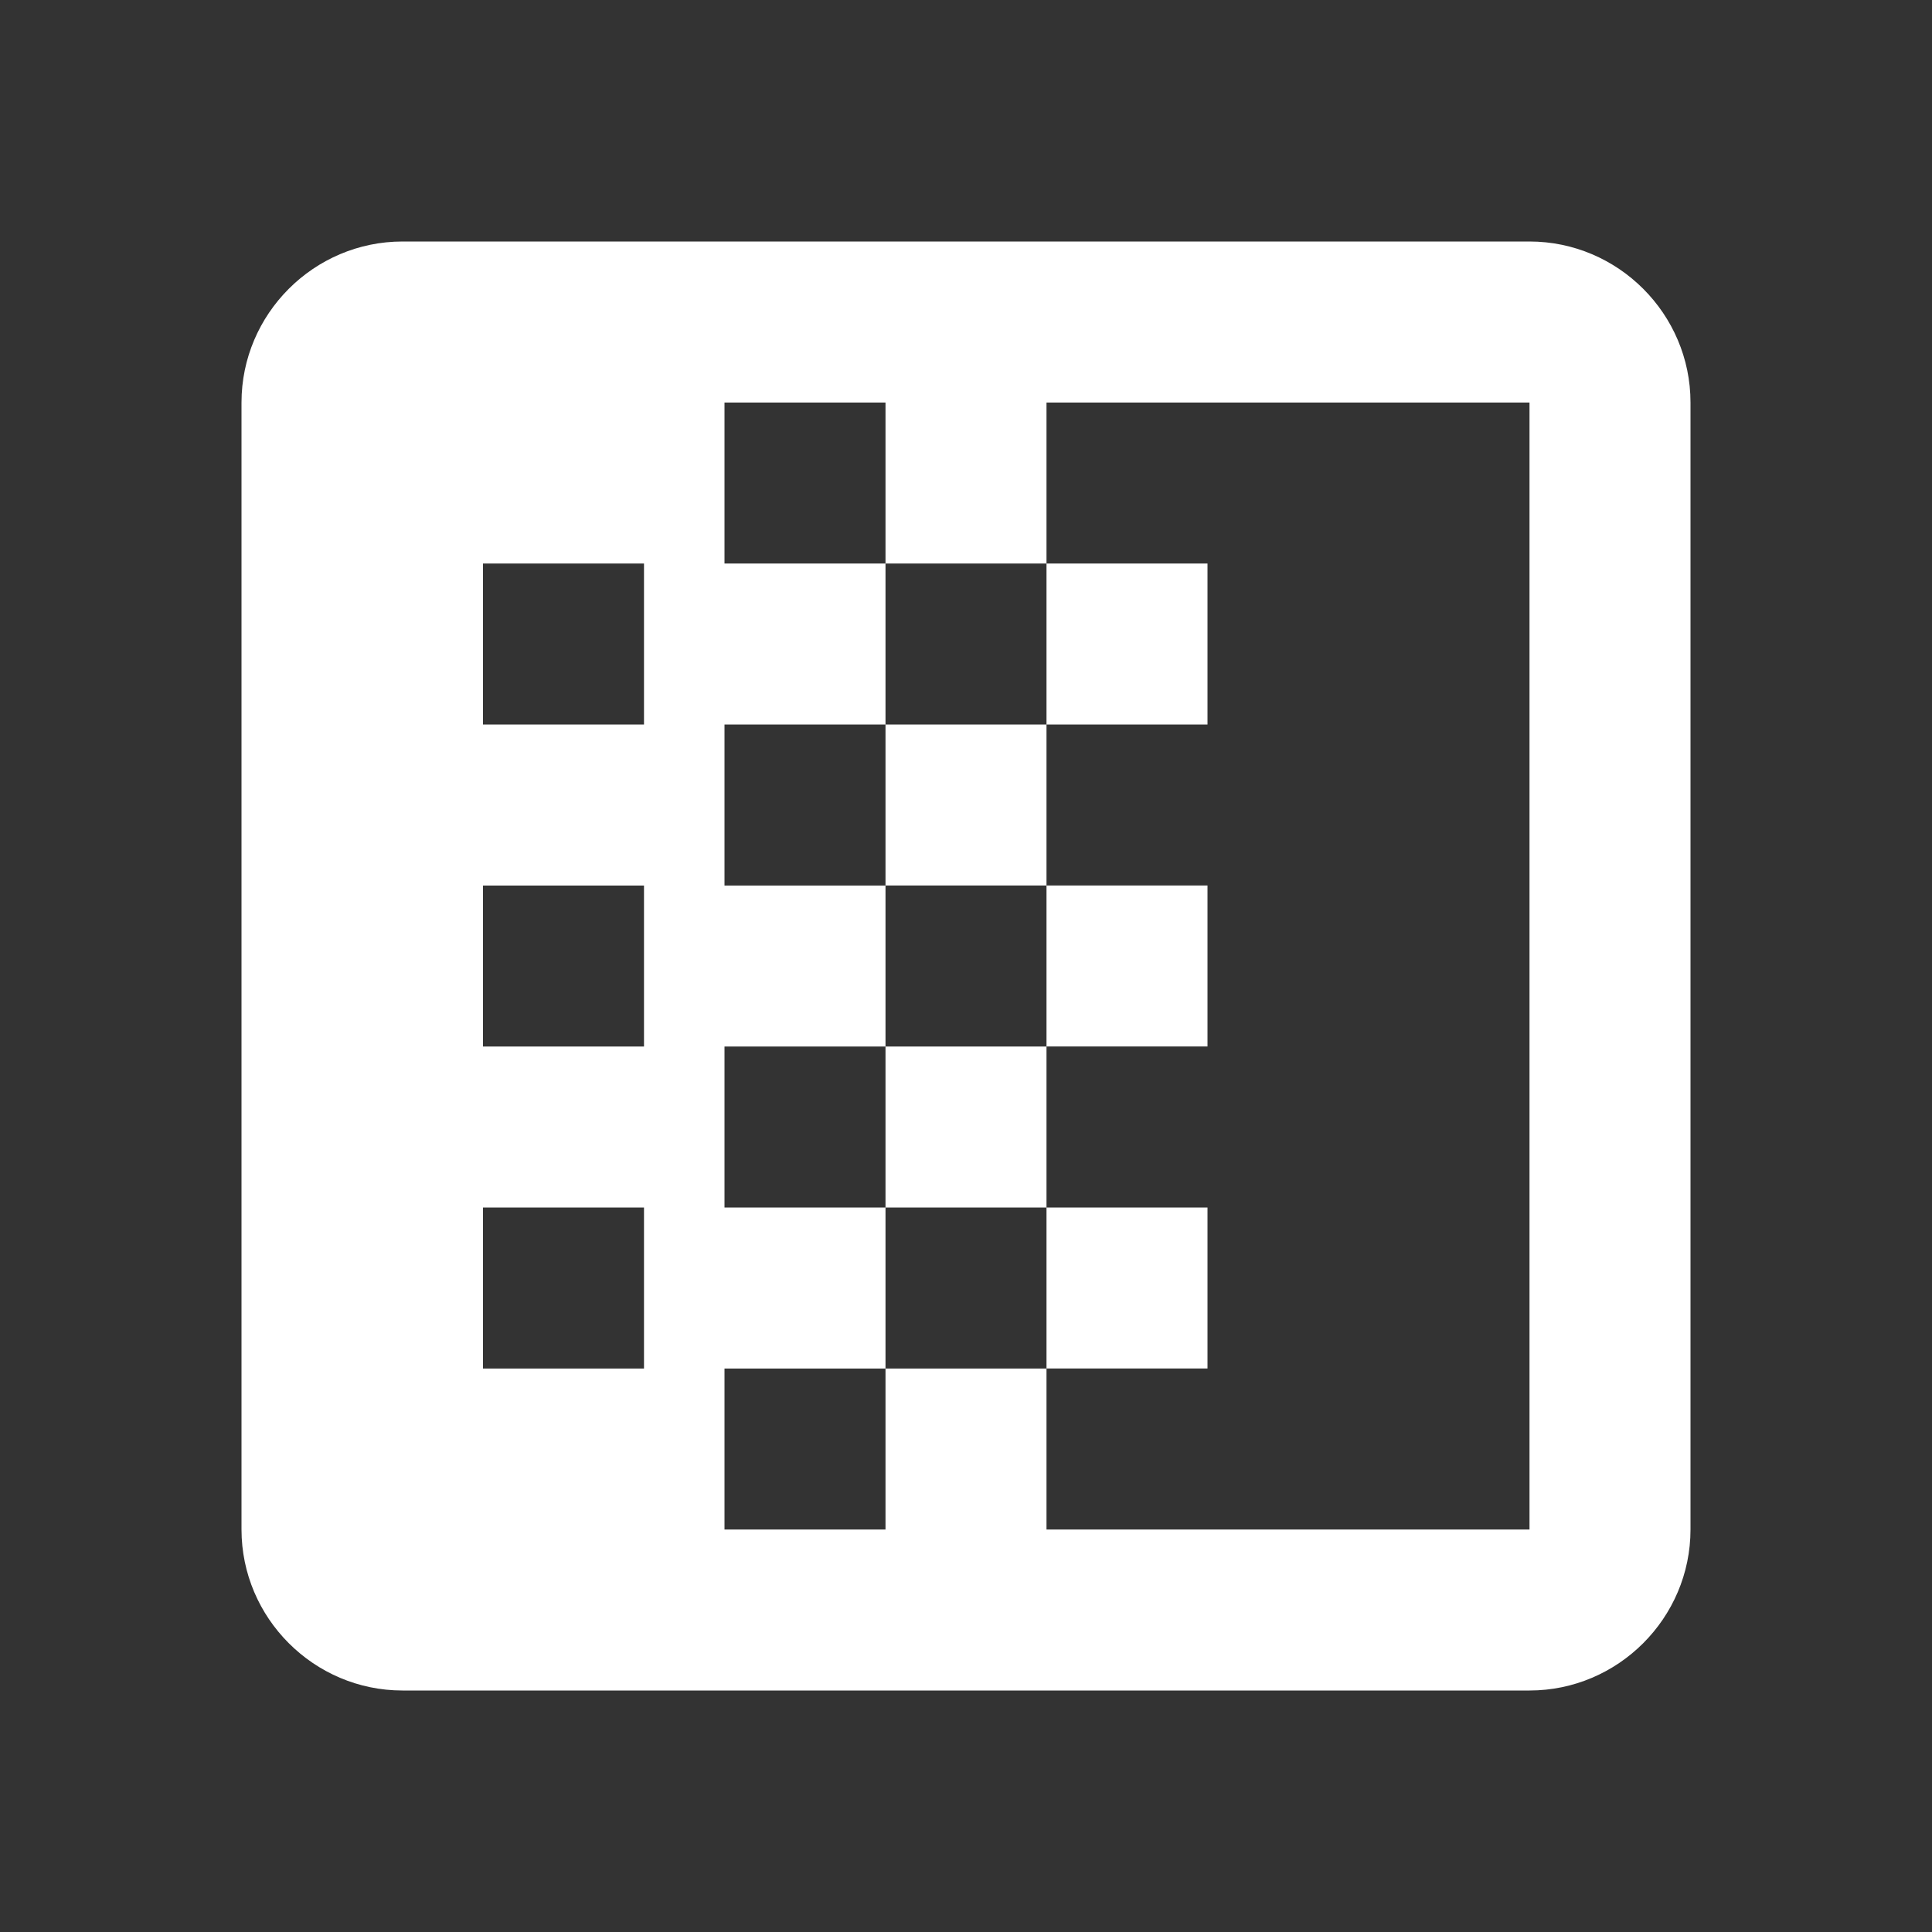 <?xml version="1.0" encoding="UTF-8"?>
<svg width="18px" height="18px" fill="#FFFFFF" version="1.1" viewBox="0 0 24 24" xmlns="http://www.w3.org/2000/svg">
 <rect x="0" y="0" width="24" height="24" fill="#333333" stroke="none"/>
 <path d="M0 0h24v24H0z" fill="none"/>
 <path d="m15 11v2h-2v-2zm-2-2v2h-2v-2zm0 4v2h-2v-2zm2 2v2h-2v-2zm0-8v2h-2v-2zm6 12v-14c0-1.1-0.9-2-2-2h-14c-1.1 0-2 0.9-2 2v14c0 1.1 0.9 2 2 2h14c1.1 0 2-0.9 2-2zm-15-10v-2h2v2zm0 4v-2h2v2zm0 4v-2h2v2zm7 2v-2h-2v2h-2v-2h2v-2h-2v-2h2v-2h-2v-2h2v-2h-2v-2h2v2h2v-2h6v14z"/>
</svg>
